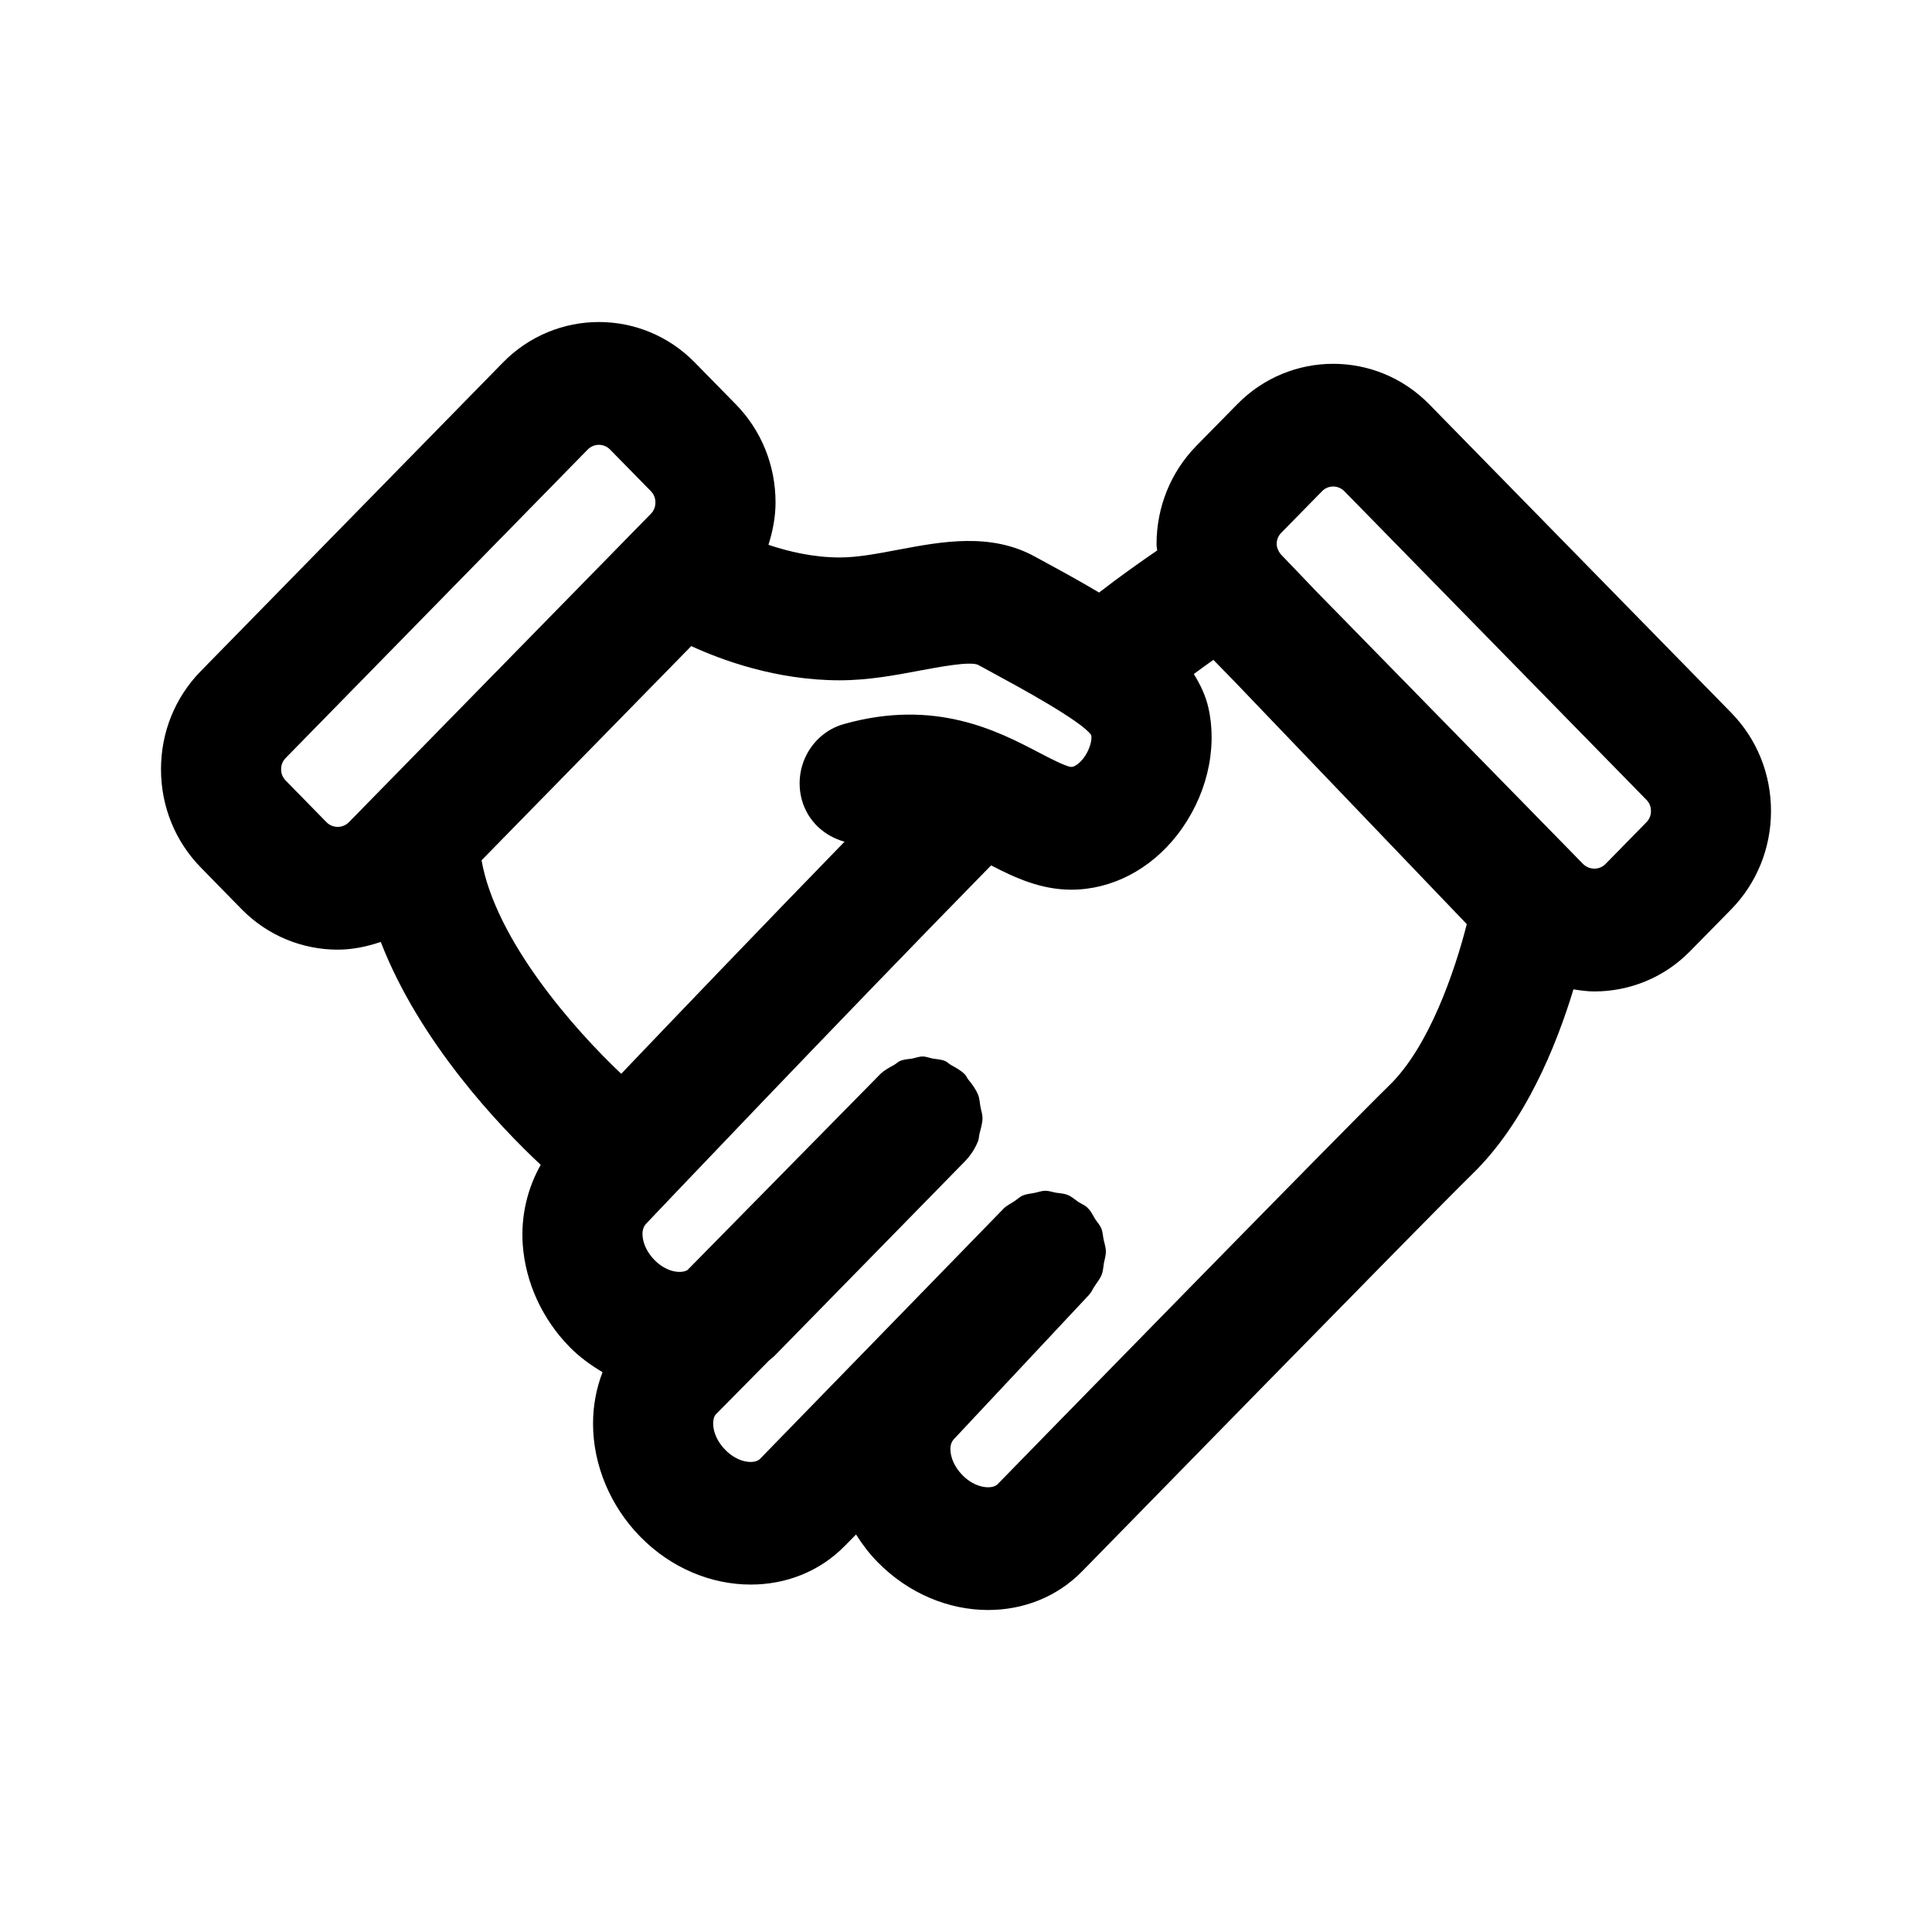 <svg xmlns="http://www.w3.org/2000/svg" width="24" height="24" viewBox="0 0 24 24">
<path id="agreement" fill="currentColor" d="M20.452,10.215 L19.945,10.732 C19.869,10.81 19.743,10.81 19.665,10.732 L16.356,7.351 L15.909,6.884 C15.875,6.84 15.859,6.793 15.859,6.76 C15.859,6.722 15.869,6.667 15.915,6.62 L16.422,6.103 C16.498,6.023 16.625,6.025 16.701,6.103 L20.451,9.934 C20.499,9.982 20.509,10.037 20.509,10.075 C20.509,10.112 20.499,10.168 20.452,10.215 M17.26,13.481 C16.732,13.994 12.566,18.258 12.39,18.44 C12.324,18.503 12.119,18.493 11.955,18.324 C11.862,18.23 11.806,18.109 11.806,18 C11.806,17.964 11.813,17.915 11.855,17.872 L13.508,16.107 L13.522,16.093 C13.522,16.092 13.522,16.091 13.523,16.091 L13.531,16.081 C13.561,16.05 13.574,16.011 13.598,15.977 C13.629,15.929 13.667,15.884 13.687,15.831 C13.704,15.786 13.705,15.738 13.713,15.692 C13.723,15.643 13.738,15.595 13.738,15.545 C13.737,15.495 13.72,15.448 13.71,15.4 C13.7,15.353 13.699,15.304 13.681,15.259 C13.663,15.217 13.63,15.183 13.605,15.144 C13.577,15.1 13.557,15.052 13.52,15.014 C13.517,15.011 13.515,15.011 13.513,15.009 L13.51,15.003 C13.476,14.971 13.434,14.955 13.396,14.931 C13.353,14.902 13.313,14.864 13.265,14.845 C13.218,14.825 13.167,14.824 13.117,14.816 C13.072,14.808 13.029,14.792 12.984,14.792 C12.938,14.793 12.894,14.81 12.849,14.819 C12.801,14.829 12.751,14.831 12.704,14.852 C12.665,14.868 12.634,14.901 12.598,14.924 C12.553,14.954 12.504,14.975 12.465,15.016 L9.441,18.123 C9.376,18.189 9.174,18.18 9.007,18.008 C8.914,17.913 8.859,17.792 8.859,17.684 C8.859,17.649 8.865,17.599 8.893,17.569 L9.554,16.9 C9.575,16.88 9.598,16.866 9.618,16.846 L11.811,14.606 L11.985,14.428 C12.058,14.354 12.113,14.267 12.15,14.175 C12.162,14.144 12.16,14.111 12.169,14.078 C12.185,14.015 12.205,13.952 12.205,13.888 C12.205,13.841 12.188,13.797 12.18,13.75 C12.17,13.7 12.17,13.65 12.151,13.602 C12.123,13.53 12.075,13.468 12.025,13.406 C12.011,13.388 12.005,13.366 11.989,13.35 C11.989,13.349 11.989,13.349 11.988,13.349 C11.988,13.349 11.988,13.348 11.987,13.348 C11.936,13.295 11.874,13.264 11.814,13.23 C11.789,13.216 11.768,13.192 11.742,13.181 C11.692,13.16 11.639,13.158 11.588,13.15 C11.545,13.142 11.504,13.124 11.461,13.124 C11.417,13.124 11.375,13.142 11.331,13.15 C11.28,13.158 11.228,13.159 11.18,13.18 C11.154,13.191 11.133,13.214 11.108,13.228 C11.047,13.262 10.985,13.293 10.933,13.345 L8.54,15.777 C8.46,15.825 8.28,15.805 8.13,15.652 C8.043,15.564 7.989,15.453 7.982,15.351 C7.979,15.315 7.981,15.249 8.026,15.202 C8.027,15.201 10.409,12.691 12.312,10.75 C12.601,10.9 12.925,11.052 13.308,11.052 C13.807,11.052 14.287,10.804 14.623,10.373 C14.983,9.91 15.129,9.319 15.011,8.791 C14.977,8.641 14.911,8.504 14.83,8.373 C14.911,8.313 14.992,8.254 15.073,8.197 L15.324,8.454 L18.221,11.48 C18.073,12.061 17.754,13.001 17.26,13.481 M5.982,10.687 L8.587,8.026 C8.963,8.199 9.643,8.451 10.432,8.451 C10.785,8.451 11.127,8.387 11.427,8.33 C11.66,8.287 12.05,8.212 12.15,8.259 L12.357,8.372 C12.625,8.517 13.44,8.958 13.556,9.132 C13.568,9.185 13.54,9.315 13.457,9.422 C13.407,9.485 13.349,9.527 13.308,9.527 C13.242,9.524 13.041,9.419 12.907,9.349 C12.394,9.081 11.617,8.674 10.482,8.995 C10.085,9.107 9.851,9.527 9.96,9.933 C10.033,10.203 10.244,10.388 10.491,10.456 C9.458,11.519 8.402,12.621 7.717,13.339 C7.129,12.784 6.158,11.68 5.982,10.687 M4.055,10.213 L3.55,9.697 C3.502,9.649 3.492,9.594 3.492,9.556 C3.492,9.518 3.502,9.463 3.55,9.415 L7.3,5.585 C7.377,5.506 7.502,5.506 7.579,5.585 L8.085,6.101 C8.132,6.149 8.142,6.204 8.142,6.242 C8.142,6.279 8.132,6.335 8.085,6.383 L4.335,10.213 C4.259,10.291 4.132,10.292 4.055,10.213 M21.506,8.854 L17.755,5.023 C17.097,4.351 16.025,4.352 15.368,5.023 L14.861,5.539 C14.543,5.865 14.367,6.299 14.367,6.76 C14.367,6.787 14.373,6.812 14.375,6.838 C14.157,6.987 13.891,7.176 13.653,7.361 C13.464,7.248 13.264,7.136 13.055,7.023 L12.864,6.919 C12.313,6.611 11.699,6.727 11.157,6.829 C10.895,6.879 10.649,6.925 10.432,6.925 C10.103,6.925 9.794,6.851 9.546,6.768 C9.599,6.6 9.634,6.424 9.634,6.242 C9.634,5.78 9.458,5.346 9.139,5.021 L8.633,4.505 C7.976,3.832 6.904,3.832 6.246,4.505 L2.496,8.335 C2.176,8.661 2,9.094 2,9.556 C2,10.018 2.176,10.451 2.495,10.777 L3.001,11.294 C3.33,11.629 3.763,11.797 4.195,11.797 C4.376,11.797 4.556,11.76 4.73,11.701 C5.211,12.944 6.203,13.99 6.717,14.47 C6.551,14.764 6.468,15.109 6.494,15.465 C6.529,15.934 6.735,16.384 7.076,16.733 C7.201,16.86 7.34,16.959 7.485,17.046 C7.408,17.245 7.367,17.461 7.367,17.685 C7.367,18.196 7.58,18.708 7.952,19.088 C8.339,19.484 8.84,19.684 9.326,19.684 C9.759,19.684 10.18,19.526 10.497,19.201 L10.634,19.062 C10.711,19.184 10.799,19.3 10.901,19.404 C11.288,19.799 11.789,20 12.275,20 C12.708,20 13.129,19.841 13.444,19.518 C13.488,19.474 17.774,15.087 18.288,14.586 C18.944,13.949 19.331,12.998 19.546,12.29 C19.633,12.304 19.719,12.316 19.806,12.316 C20.238,12.316 20.671,12.149 20.999,11.812 L21.506,11.296 C21.824,10.97 22,10.536 22,10.075 C22,9.613 21.824,9.179 21.506,8.854"/></svg>